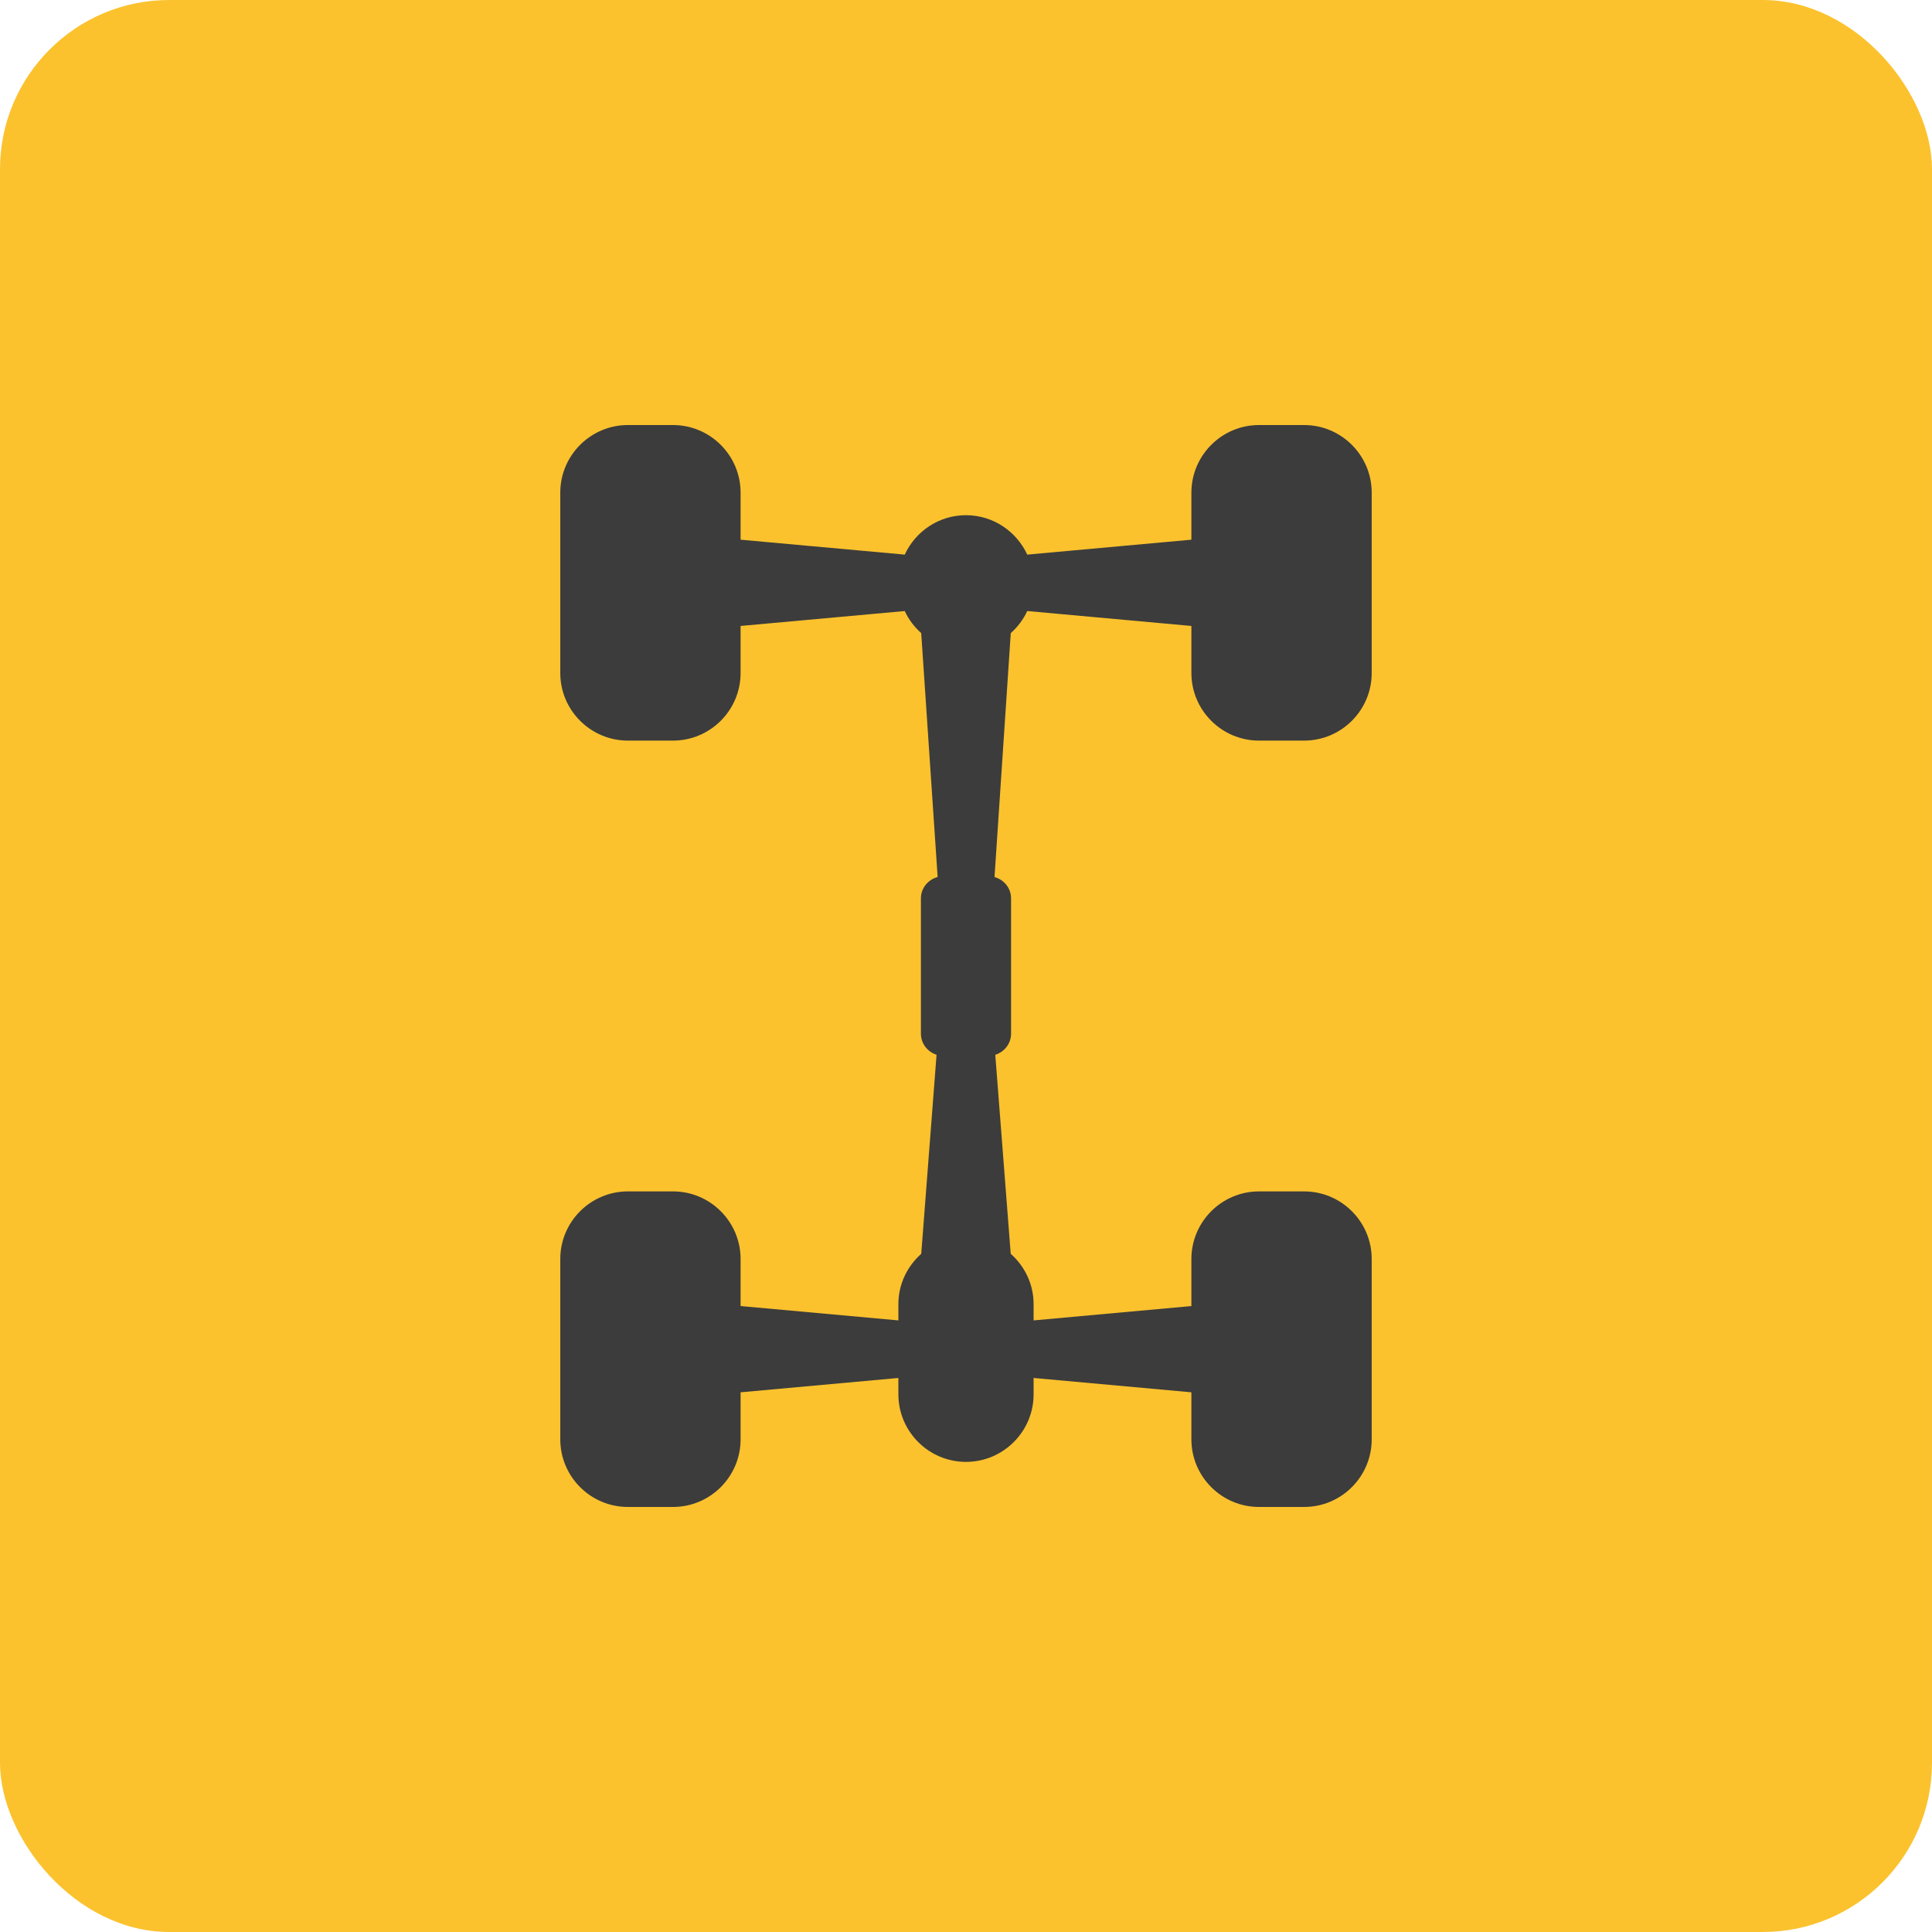 <svg width="137" height="137" viewBox="0 0 137 137" fill="none" xmlns="http://www.w3.org/2000/svg">
<rect width="137" height="137" rx="12" fill="#FBC22E"/>
<g clip-path="url(#clip0)">
<path d="M89.278 52.517H92.475C95.119 52.517 97.269 50.366 97.269 47.722V34.935C97.269 32.291 95.119 30.14 92.475 30.14H89.278C86.634 30.14 84.483 32.291 84.483 34.935V38.27L72.844 39.328C72.083 37.684 70.428 36.533 68.499 36.533C66.571 36.533 64.917 37.683 64.156 39.328L52.516 38.27V34.935C52.516 32.291 50.365 30.14 47.721 30.14H44.525C41.88 30.14 39.73 32.291 39.73 34.935V47.722C39.73 50.366 41.88 52.517 44.525 52.517H47.721C50.365 52.517 52.516 50.366 52.516 47.722V44.387L64.156 43.329C64.434 43.931 64.835 44.458 65.324 44.894L66.489 62.19C65.811 62.375 65.303 62.968 65.303 63.705V73.295C65.303 74.005 65.772 74.586 66.412 74.795L65.326 88.908C64.34 89.787 63.705 91.052 63.705 92.475V93.631L52.516 92.613V89.278C52.516 86.634 50.365 84.483 47.721 84.483H44.525C41.88 84.483 39.73 86.634 39.73 89.278V102.065C39.73 104.709 41.88 106.86 44.525 106.86H47.721C50.365 106.86 52.516 104.709 52.516 102.065V98.73L63.705 97.713V98.868C63.705 101.513 65.855 103.663 68.499 103.663C71.144 103.663 73.294 101.513 73.294 98.868V97.713L84.483 98.73V102.065C84.483 104.709 86.634 106.86 89.278 106.86H92.475C95.119 106.86 97.269 104.709 97.269 102.065V89.278C97.269 86.634 95.119 84.484 92.475 84.484H89.278C86.634 84.484 84.483 86.634 84.483 89.278V92.614L73.294 93.631V92.475C73.294 91.052 72.659 89.786 71.671 88.907L70.576 74.797C71.221 74.592 71.696 74.009 71.696 73.295V63.705C71.696 62.972 71.194 62.381 70.522 62.193L71.675 44.894C72.164 44.458 72.565 43.931 72.843 43.329L84.483 44.387V47.722C84.483 50.366 86.634 52.517 89.278 52.517Z" fill="#3C3C3C"/>
</g>
<defs>
<clipPath id="clip0">
<rect width="76.72" height="76.72" fill="white" transform="translate(30.14 30.14)"/>
</clipPath>
</defs>
</svg>
